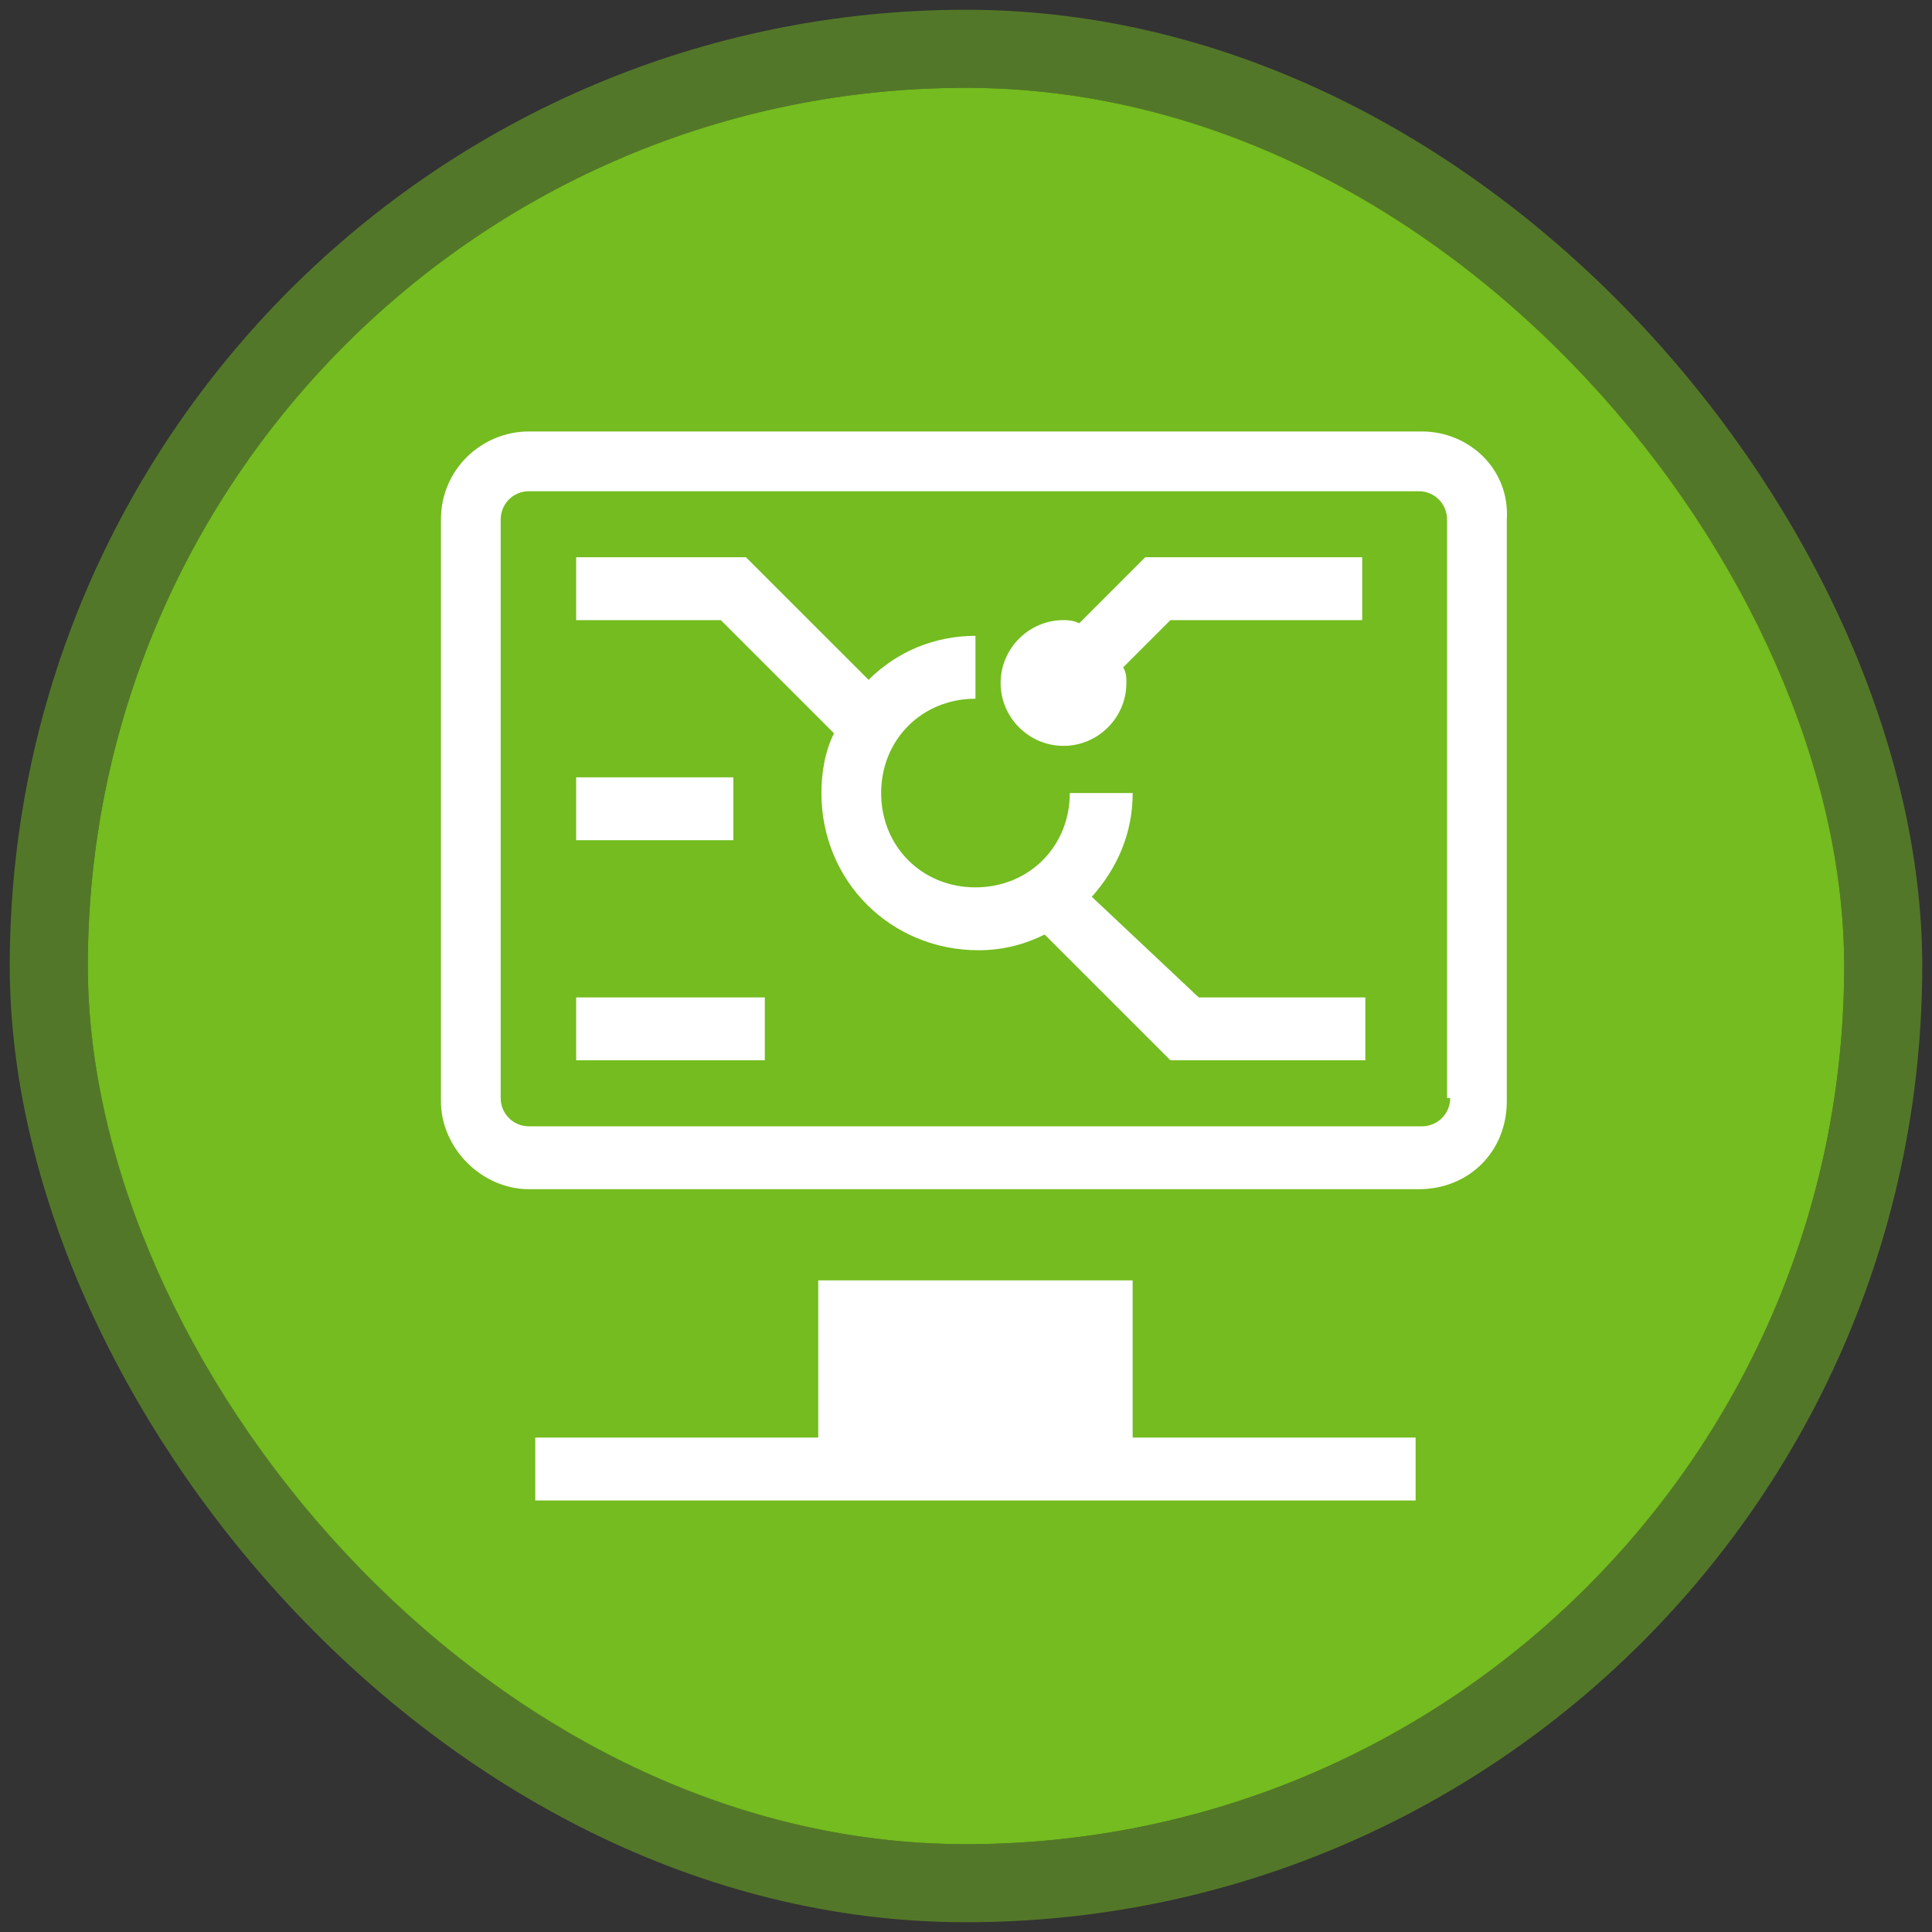 <svg width="110" height="110" viewBox="0 0 110 110" fill="none" xmlns="http://www.w3.org/2000/svg">
<rect x="0" y="0" width="110" height="110" fill="#333333" stroke="none"/>
<rect x="5" y="5" width="100" height="100" rx="50" fill="#74BC1F"/>
<path d="M64.488 72.9H46.587V81.85H30.476V85.431H80.599V81.85H64.488V72.9ZM80.957 24.566H30.118C27.433 24.566 25.105 26.715 25.105 29.579V62.696C25.105 65.381 27.433 67.708 30.118 67.708H80.778C83.642 67.708 85.791 65.56 85.791 62.696V29.579C85.97 26.715 83.642 24.566 80.957 24.566ZM82.568 62.517C82.568 63.412 81.852 64.128 80.957 64.128H30.118C29.223 64.128 28.507 63.412 28.507 62.517V29.579C28.507 28.684 29.223 27.968 30.118 27.968H80.778C81.673 27.968 82.389 28.684 82.389 29.579V62.517H82.568Z" fill="white"/>
<path d="M62.163 51.06C63.595 49.449 64.49 47.48 64.49 45.153H60.91C60.91 48.196 58.583 50.523 55.539 50.523C52.496 50.523 50.169 48.196 50.169 45.153C50.169 42.109 52.496 39.782 55.539 39.782V36.202C53.212 36.202 51.064 37.097 49.453 38.708L42.471 31.727H32.805V35.307H41.039L47.484 41.751C46.947 42.825 46.768 44.078 46.768 45.153C46.768 50.165 50.706 54.103 55.718 54.103C57.15 54.103 58.403 53.745 59.477 53.208L66.638 60.368H77.737V56.788H68.249L62.163 51.06Z" fill="white"/>
<path d="M32.805 44.257H41.755V47.838H32.805V44.257ZM32.805 56.788H43.545V60.368H32.805V56.788ZM61.447 35.486C61.089 35.307 60.731 35.307 60.552 35.307C58.583 35.307 56.971 36.918 56.971 38.887C56.971 40.856 58.583 42.467 60.552 42.467C62.521 42.467 64.132 40.856 64.132 38.887C64.132 38.529 64.132 38.35 63.953 37.992L66.638 35.307H77.558V31.727H65.206L61.447 35.486Z" fill="white"/>
<rect x="2.778" y="2.778" width="104.444" height="104.444" rx="52.222" stroke="#74BC1F" stroke-opacity="0.5" stroke-width="4.444"/>
</svg>

